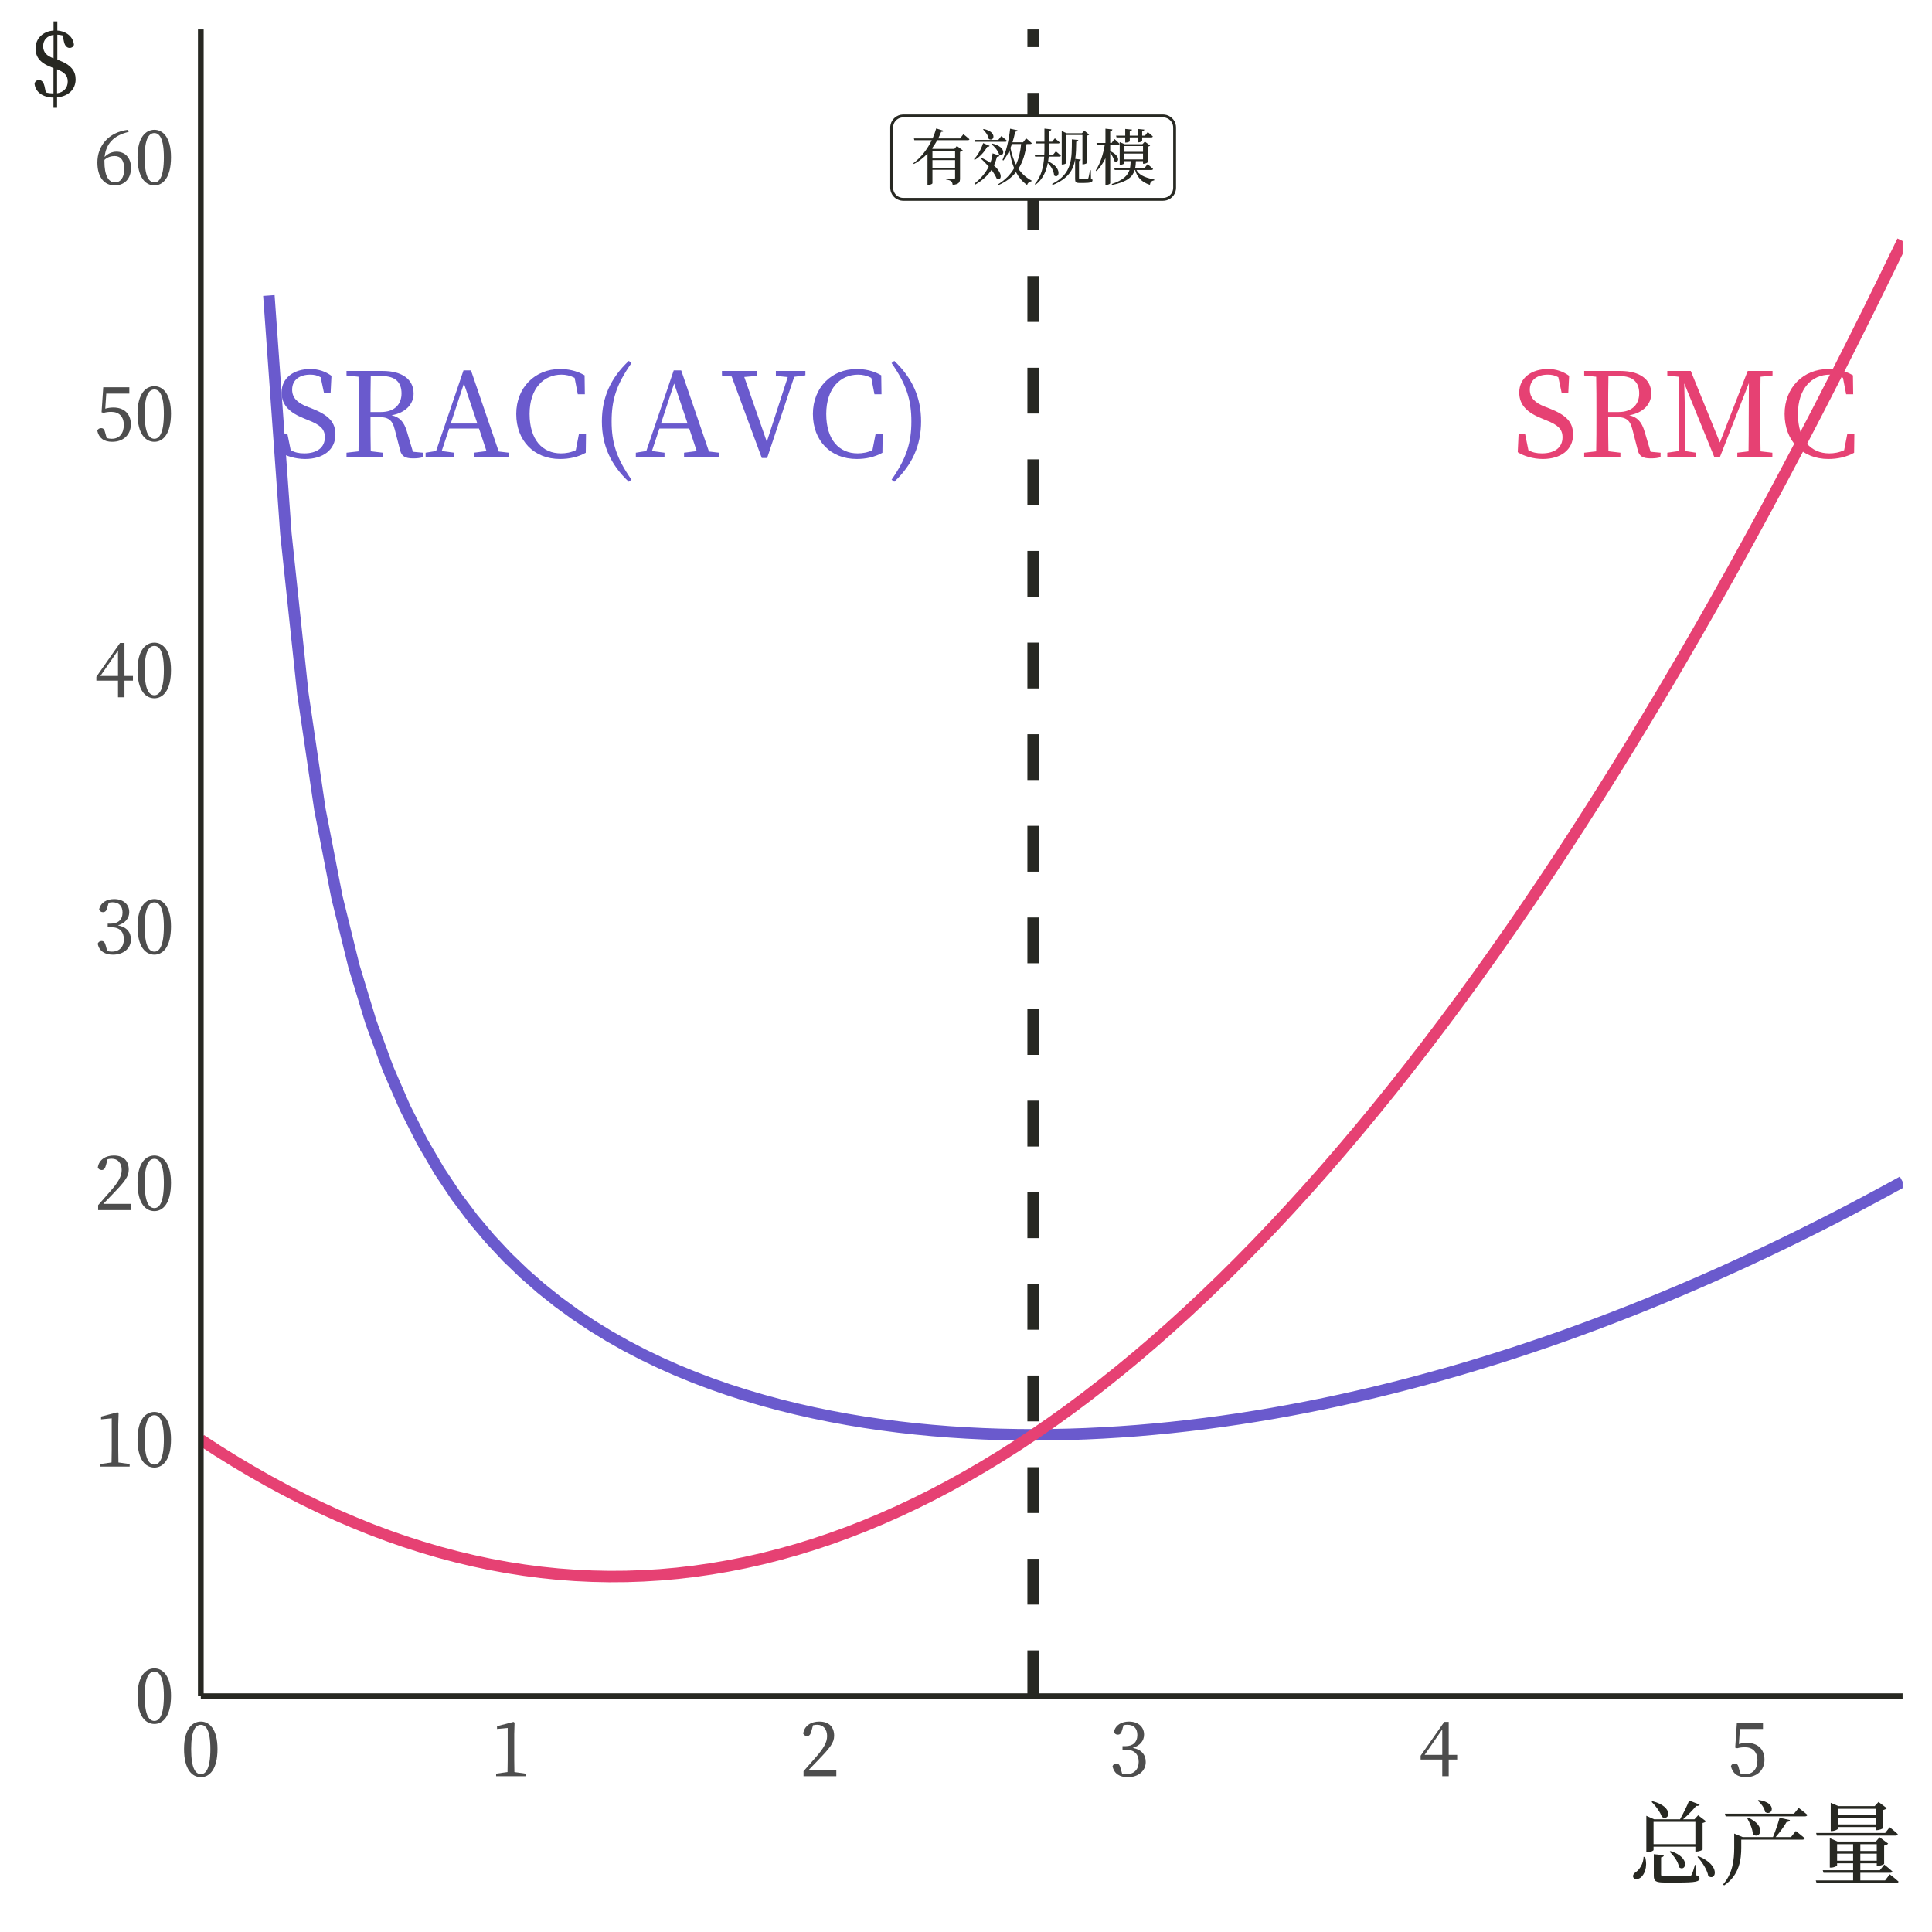 <?xml version="1.0" encoding="UTF-8"?>
<svg xmlns="http://www.w3.org/2000/svg" xmlns:xlink="http://www.w3.org/1999/xlink" width="360pt" height="360pt" viewBox="0 0 360 360" version="1.1">
<defs>
<g>
<symbol overflow="visible" id="glyph0-0">
<path style="stroke:none;" d="M 2.188 2.625 L 19.719 2.625 L 19.719 -19.281 L 2.188 -19.281 Z M 10.953 -9.219 L 3.984 -18.188 L 17.922 -18.188 Z M 11.656 -8.328 L 18.625 -17.281 L 18.625 0.641 Z M 3.984 1.531 L 10.953 -7.422 L 17.922 1.531 Z M 3.281 -17.281 L 10.25 -8.328 L 3.281 0.641 Z M 3.281 -17.281 "/>
</symbol>
<symbol overflow="visible" id="glyph0-1">
<path style="stroke:none;" d="M 6 -9.438 C 4.266 -10.125 3.281 -11.047 3.281 -12.578 C 3.281 -14.422 4.703 -15.375 6.641 -15.375 C 7.375 -15.375 7.969 -15.25 8.594 -14.891 L 9.203 -12.031 L 10.453 -12.031 L 10.609 -15.156 C 9.547 -15.922 8.281 -16.422 6.656 -16.422 C 3.641 -16.422 1.312 -14.812 1.312 -12.031 C 1.312 -9.609 2.953 -8.234 5.453 -7.234 L 6.359 -6.859 C 8.5 -6 9.375 -5.25 9.375 -3.703 C 9.375 -1.75 7.859 -0.703 5.547 -0.703 C 4.516 -0.703 3.797 -0.875 3.016 -1.297 L 2.406 -4.297 L 1.188 -4.297 L 1.031 -0.922 C 2.125 -0.219 3.875 0.344 5.703 0.344 C 9.031 0.344 11.344 -1.359 11.344 -4.203 C 11.344 -6.469 10.172 -7.797 6.969 -9.062 Z M 6 -9.438 "/>
</symbol>
<symbol overflow="visible" id="glyph0-2">
<path style="stroke:none;" d="M 5.547 -8.406 C 5.547 -10.891 5.547 -12.984 5.594 -15.109 L 7.672 -15.109 C 10.188 -15.109 11.328 -13.938 11.328 -11.875 C 11.328 -9.875 10.062 -8.406 7.484 -8.406 Z M 13.453 -1 L 12.328 -4.781 C 11.781 -6.609 10.969 -7.469 9.469 -7.797 C 12.203 -8.281 13.578 -9.969 13.578 -11.844 C 13.578 -14.5 11.438 -16.062 7.797 -16.062 L 1.078 -16.062 L 1.078 -15.219 L 3.312 -14.984 C 3.359 -12.875 3.359 -10.75 3.359 -8.609 L 3.359 -7.422 C 3.359 -5.281 3.359 -3.172 3.312 -1.078 L 1.078 -0.828 L 1.078 0 L 7.828 0 L 7.828 -0.828 L 5.594 -1.094 C 5.547 -3.156 5.547 -5.25 5.547 -7.484 L 6.812 -7.484 C 8.812 -7.484 9.594 -7.047 10.078 -5.109 L 11.062 -1.297 C 11.328 -0.172 12 0.234 13.5 0.234 C 14.234 0.234 14.859 0.156 15.312 0 L 15.312 -0.828 Z M 13.453 -1 "/>
</symbol>
<symbol overflow="visible" id="glyph0-3">
<path style="stroke:none;" d="M 4.859 -6.266 L 7.312 -13.719 L 9.812 -6.266 Z M 13.797 -1.047 L 8.625 -16.172 L 7.234 -16.172 L 2.125 -1.141 L 0.172 -0.828 L 0.172 0 L 5.516 0 L 5.516 -0.828 L 3.172 -1.141 L 4.562 -5.328 L 10.125 -5.328 L 11.516 -1.125 L 9.156 -0.828 L 9.156 0 L 15.688 0 L 15.688 -0.828 Z M 13.797 -1.047 "/>
</symbol>
<symbol overflow="visible" id="glyph0-4">
<path style="stroke:none;" d="M 12.844 -4.344 L 12.25 -1.297 C 11.328 -0.859 10.391 -0.703 9.484 -0.703 C 6.047 -0.703 3.641 -3.234 3.641 -8.047 C 3.641 -12.812 6.266 -15.375 9.578 -15.375 C 10.391 -15.375 11.188 -15.203 12.031 -14.781 L 12.625 -11.719 L 13.938 -11.719 L 13.891 -15.25 C 12.312 -16.172 10.688 -16.422 9.312 -16.422 C 4.625 -16.422 1.156 -12.953 1.156 -8.047 C 1.156 -3.047 4.469 0.344 9.312 0.344 C 11.016 0.344 12.625 0 14.109 -0.812 L 14.156 -4.344 Z M 12.844 -4.344 "/>
</symbol>
<symbol overflow="visible" id="glyph0-5">
<path style="stroke:none;" d="M 3.766 -6.656 C 3.766 -10.578 4.594 -13.453 7.469 -17.531 L 6.969 -17.938 C 3.578 -14.75 1.953 -11.109 1.953 -6.656 C 1.953 -2.234 3.578 1.422 6.969 4.594 L 7.469 4.203 C 4.625 0.156 3.766 -2.766 3.766 -6.656 Z M 3.766 -6.656 "/>
</symbol>
<symbol overflow="visible" id="glyph0-6">
<path style="stroke:none;" d="M 15.859 -16.062 L 10.359 -16.062 L 10.359 -15.141 L 12.578 -14.922 L 8.672 -2.875 L 4.469 -14.938 L 6.812 -15.141 L 6.812 -16.062 L 0.312 -16.062 L 0.312 -15.219 L 2.125 -15.031 L 7.734 0.156 L 8.734 0.156 L 13.781 -14.969 L 15.859 -15.25 Z M 15.859 -16.062 "/>
</symbol>
<symbol overflow="visible" id="glyph0-7">
<path style="stroke:none;" d="M 4.344 -6.656 C 4.344 -2.766 3.5 0.109 0.656 4.203 L 1.156 4.594 C 4.531 1.422 6.156 -2.234 6.156 -6.656 C 6.156 -11.109 4.531 -14.75 1.156 -17.938 L 0.656 -17.531 C 3.484 -13.469 4.344 -10.578 4.344 -6.656 Z M 4.344 -6.656 "/>
</symbol>
<symbol overflow="visible" id="glyph0-8">
<path style="stroke:none;" d="M 20.531 -15.219 L 20.531 -16.062 L 15.906 -16.062 L 10.719 -2.734 L 5.297 -16.062 L 0.922 -16.062 L 0.922 -15.219 L 3.109 -14.969 L 3.094 -1.141 L 0.922 -0.828 L 0.922 0 L 6.281 0 L 6.281 -0.828 L 4.203 -1.141 L 4.203 -8.734 C 4.203 -8.844 4.125 -11.656 4.078 -13.75 L 9.688 0 L 10.719 0 L 16.125 -13.797 L 16.094 -7.359 C 16.094 -5.25 16.094 -3.156 16.062 -1.078 L 13.969 -0.828 L 13.969 0 L 20.5 0 L 20.5 -0.828 L 18.297 -1.078 C 18.25 -3.203 18.25 -5.328 18.25 -7.422 L 18.25 -8.609 C 18.25 -10.75 18.25 -12.906 18.297 -14.984 Z M 20.531 -15.219 "/>
</symbol>
<symbol overflow="visible" id="glyph1-0">
<path style="stroke:none;" d="M 1.141 1.359 L 10.234 1.359 L 10.234 -10.016 L 1.141 -10.016 Z M 5.688 -4.781 L 2.062 -9.438 L 9.312 -9.438 Z M 6.047 -4.328 L 9.672 -8.969 L 9.672 0.328 Z M 2.062 0.797 L 5.688 -3.859 L 9.312 0.797 Z M 1.703 -8.969 L 5.328 -4.328 L 1.703 0.328 Z M 1.703 -8.969 "/>
</symbol>
<symbol overflow="visible" id="glyph1-1">
<path style="stroke:none;" d="M 8.219 -5.453 L 8.219 -4.016 L 4 -4.016 L 4 -5.453 Z M 4 -2.234 L 4 -3.703 L 8.219 -3.703 L 8.219 -2.234 Z M 9.141 -7.75 L 5.078 -7.75 C 5.297 -8.172 5.469 -8.594 5.625 -8.984 C 5.938 -8.969 6.047 -9.047 6.078 -9.172 L 4.703 -9.609 C 4.531 -9.016 4.312 -8.391 4.031 -7.75 L 0.547 -7.75 L 0.625 -7.422 L 3.875 -7.422 C 3.094 -5.812 1.938 -4.234 0.438 -3.125 L 0.547 -2.984 C 1.531 -3.5 2.359 -4.172 3.078 -4.922 L 3.078 0.906 L 3.234 0.906 C 3.703 0.906 4 0.688 4 0.609 L 4 -1.906 L 8.219 -1.906 L 8.219 -0.438 C 8.219 -0.266 8.172 -0.188 7.953 -0.188 C 7.703 -0.188 6.5 -0.266 6.5 -0.266 L 6.5 -0.109 C 7.047 -0.016 7.344 0.094 7.5 0.234 C 7.672 0.391 7.734 0.609 7.766 0.906 C 8.984 0.797 9.141 0.375 9.141 -0.312 L 9.141 -5.25 C 9.391 -5.297 9.594 -5.422 9.656 -5.516 L 8.547 -6.344 L 8.094 -5.797 L 4.125 -5.797 L 3.906 -5.875 C 4.281 -6.391 4.625 -6.906 4.906 -7.422 L 10.594 -7.422 C 10.766 -7.422 10.875 -7.484 10.891 -7.609 C 10.469 -8 9.766 -8.531 9.766 -8.531 Z M 9.141 -7.75 "/>
</symbol>
<symbol overflow="visible" id="glyph1-2">
<path style="stroke:none;" d="M 2.047 -9.422 C 2.516 -9 3.016 -8.266 3.109 -7.656 C 4.078 -7.016 4.797 -8.984 2.156 -9.5 Z M 6.203 -7.125 C 6.359 -7.125 6.469 -7.188 6.5 -7.312 C 6.109 -7.688 5.453 -8.188 5.453 -8.188 L 4.891 -7.469 L 0.453 -7.469 L 0.547 -7.125 Z M 3.609 -6.688 C 4.188 -6.234 4.844 -5.438 5.047 -4.766 C 6 -4.203 6.547 -6.172 3.734 -6.797 Z M 2.062 -6.875 C 1.672 -5.672 1.016 -4.547 0.359 -3.875 L 0.5 -3.75 C 1.391 -4.266 2.219 -5.109 2.828 -6.188 C 3.078 -6.156 3.219 -6.25 3.266 -6.375 Z M 3.828 -4.969 C 3.781 -4.484 3.672 -3.875 3.406 -3.203 C 2.953 -3.531 2.359 -3.875 1.656 -4.172 L 1.531 -4.078 C 2.031 -3.656 2.594 -3.094 3.109 -2.5 C 2.609 -1.5 1.797 -0.391 0.438 0.672 L 0.578 0.859 C 2.109 -0.031 3.031 -1 3.625 -1.891 C 4.031 -1.344 4.375 -0.781 4.578 -0.297 C 5.438 0.266 5.922 -1.109 4.078 -2.703 C 4.375 -3.328 4.531 -3.906 4.641 -4.328 C 4.906 -4.312 5.062 -4.406 5.109 -4.547 Z M 9.141 -6.703 C 9.016 -5.297 8.719 -4.016 8.188 -2.859 C 7.719 -3.797 7.375 -4.844 7.156 -5.984 C 7.25 -6.203 7.344 -6.453 7.438 -6.703 Z M 10.844 -6.703 C 10.984 -6.703 11.109 -6.75 11.125 -6.875 C 10.734 -7.25 10.078 -7.766 10.078 -7.766 L 9.516 -7.031 L 7.531 -7.031 C 7.734 -7.656 7.906 -8.328 8.047 -9 C 8.312 -9.016 8.438 -9.109 8.469 -9.266 L 7.094 -9.562 C 6.875 -7.438 6.328 -5.234 5.672 -3.734 L 5.828 -3.625 C 6.266 -4.156 6.641 -4.828 6.969 -5.547 C 7.156 -4.328 7.422 -3.203 7.844 -2.203 C 7.172 -1.047 6.203 -0.031 4.828 0.812 L 4.938 0.938 C 6.359 0.312 7.422 -0.5 8.188 -1.469 C 8.688 -0.516 9.359 0.297 10.25 0.922 C 10.375 0.516 10.672 0.297 11.062 0.234 L 11.109 0.109 C 10.062 -0.438 9.266 -1.188 8.641 -2.094 C 9.484 -3.406 9.922 -4.953 10.156 -6.703 Z M 10.844 -6.703 "/>
</symbol>
<symbol overflow="visible" id="glyph1-3">
<path style="stroke:none;" d="M 6.172 -8.391 L 9.188 -8.391 L 9.188 -2.922 L 9.328 -2.922 C 9.625 -2.922 10.047 -3.125 10.062 -3.203 L 10.062 -8.281 C 10.234 -8.312 10.391 -8.391 10.438 -8.469 L 9.547 -9.188 L 9.094 -8.719 L 6.234 -8.719 L 5.328 -9.125 L 5.328 -2.891 L 5.453 -2.891 C 5.828 -2.891 6.172 -3.078 6.172 -3.188 Z M 4.891 -4.359 C 5.047 -4.359 5.141 -4.406 5.172 -4.531 C 4.828 -4.875 4.234 -5.344 4.234 -5.344 L 3.703 -4.688 L 2.938 -4.688 C 2.969 -5.125 2.984 -5.562 2.984 -6 L 2.984 -6.812 L 4.656 -6.812 C 4.828 -6.812 4.938 -6.875 4.953 -7 C 4.625 -7.328 4.047 -7.766 4.047 -7.766 L 3.547 -7.141 L 2.984 -7.141 L 2.984 -9.125 C 3.281 -9.172 3.359 -9.281 3.391 -9.438 L 2.109 -9.578 L 2.109 -7.141 L 0.484 -7.141 L 0.578 -6.812 L 2.109 -6.812 L 2.109 -6 C 2.109 -5.562 2.109 -5.125 2.078 -4.688 L 0.281 -4.688 L 0.375 -4.359 L 2.062 -4.359 C 1.938 -2.484 1.516 -0.641 0.312 0.75 L 0.453 0.875 C 1.797 -0.141 2.453 -1.625 2.734 -3.188 C 3.344 -2.562 3.875 -1.656 3.906 -0.859 C 4.812 -0.125 5.562 -2.234 2.797 -3.469 C 2.844 -3.766 2.875 -4.078 2.906 -4.359 Z M 10.75 -1.828 L 10.594 -1.828 C 10.469 -1.188 10.359 -0.5 10.281 -0.328 C 10.234 -0.234 10.203 -0.203 10.109 -0.188 C 10.016 -0.188 9.797 -0.188 9.484 -0.188 L 8.844 -0.188 C 8.578 -0.188 8.547 -0.234 8.547 -0.375 L 8.547 -3.531 C 8.75 -3.578 8.859 -3.672 8.875 -3.812 L 7.844 -3.938 C 8 -4.922 8.016 -6 8.031 -7.141 C 8.297 -7.172 8.391 -7.297 8.422 -7.453 L 7.219 -7.578 C 7.203 -3.969 7.344 -1.203 3.531 0.734 L 3.656 0.922 C 6.547 -0.266 7.5 -1.875 7.828 -3.859 L 7.828 -0.156 C 7.828 0.359 7.953 0.547 8.672 0.547 L 9.469 0.547 C 10.75 0.547 11.062 0.359 11.062 0.062 C 11.062 -0.109 11.016 -0.188 10.781 -0.281 Z M 10.75 -1.828 "/>
</symbol>
<symbol overflow="visible" id="glyph1-4">
<path style="stroke:none;" d="M 4.156 -7.938 L 5.781 -7.938 L 5.781 -6.984 L 5.922 -6.984 C 6.25 -6.984 6.625 -7.156 6.625 -7.234 L 6.625 -7.938 L 8.094 -7.938 L 8.094 -7.016 L 8.219 -7.016 C 8.547 -7.016 8.938 -7.203 8.938 -7.297 L 8.938 -7.938 L 10.641 -7.938 C 10.781 -7.938 10.891 -8 10.922 -8.125 C 10.562 -8.469 9.969 -8.938 9.969 -8.938 L 9.469 -8.266 L 8.938 -8.266 L 8.938 -9.094 C 9.219 -9.141 9.312 -9.234 9.344 -9.391 L 8.094 -9.516 L 8.094 -8.266 L 6.625 -8.266 L 6.625 -9.094 C 6.922 -9.141 7 -9.234 7.047 -9.391 L 5.781 -9.516 L 5.781 -8.266 L 4.078 -8.266 Z M 2.984 -6.578 L 4.422 -6.578 C 4.578 -6.578 4.688 -6.625 4.719 -6.75 C 4.375 -7.125 3.781 -7.625 3.781 -7.625 L 3.234 -6.906 L 2.984 -6.906 L 2.984 -9.094 C 3.281 -9.141 3.359 -9.25 3.391 -9.422 L 2.094 -9.562 L 2.094 -6.906 L 0.422 -6.906 L 0.516 -6.578 L 1.969 -6.578 C 1.688 -4.844 1.156 -3.109 0.281 -1.781 L 0.438 -1.656 C 1.125 -2.359 1.672 -3.172 2.094 -4.062 L 2.094 0.906 L 2.281 0.906 C 2.609 0.906 2.984 0.703 2.984 0.609 L 2.984 -5.141 C 3.281 -4.672 3.641 -4.031 3.75 -3.531 C 4.453 -2.938 5.188 -4.375 2.984 -5.375 Z M 5.625 -4.922 L 9.094 -4.922 L 9.094 -3.844 L 5.625 -3.844 Z M 9.094 -6.328 L 9.094 -5.25 L 5.625 -5.25 L 5.625 -6.328 Z M 10.672 -1.875 C 10.812 -1.875 10.938 -1.938 10.969 -2.062 C 10.594 -2.438 9.938 -2.953 9.938 -2.953 L 9.359 -2.203 L 7.625 -2.203 C 7.719 -2.609 7.75 -3.047 7.766 -3.516 L 9.094 -3.516 L 9.094 -3.031 L 9.234 -3.031 C 9.531 -3.031 9.969 -3.234 9.969 -3.328 L 9.969 -6.203 C 10.188 -6.25 10.344 -6.328 10.422 -6.422 L 9.438 -7.156 L 8.984 -6.672 L 5.688 -6.672 L 4.75 -7.062 L 4.75 -2.844 L 4.875 -2.844 C 5.234 -2.844 5.625 -3.031 5.625 -3.125 L 5.625 -3.516 L 6.797 -3.516 C 6.766 -3.047 6.75 -2.609 6.656 -2.203 L 3.734 -2.203 L 3.828 -1.875 L 6.578 -1.875 C 6.25 -0.859 5.438 0.016 3.25 0.75 L 3.359 0.922 C 6.219 0.312 7.188 -0.625 7.547 -1.875 L 7.625 -1.875 C 7.922 -0.828 8.578 0.344 10.391 0.891 C 10.438 0.344 10.719 0.141 11.188 0.047 L 11.203 -0.094 C 9.188 -0.469 8.25 -1.109 7.875 -1.875 Z M 10.672 -1.875 "/>
</symbol>
<symbol overflow="visible" id="glyph2-0">
<path style="stroke:none;" d="M 1.359 1.625 L 12.234 1.625 L 12.234 -11.969 L 1.359 -11.969 Z M 6.797 -5.719 L 2.469 -11.281 L 11.125 -11.281 Z M 7.234 -5.172 L 11.547 -10.719 L 11.547 0.391 Z M 2.469 0.953 L 6.797 -4.609 L 11.125 0.953 Z M 2.031 -10.719 L 6.359 -5.172 L 2.031 0.391 Z M 2.031 -10.719 "/>
</symbol>
<symbol overflow="visible" id="glyph2-1">
<path style="stroke:none;" d="M 1.938 -5.062 C 1.938 -8.625 2.797 -9.562 3.75 -9.562 C 4.656 -9.562 5.516 -8.625 5.516 -5.062 C 5.516 -1.359 4.656 -0.375 3.75 -0.375 C 2.797 -0.375 1.938 -1.344 1.938 -5.062 Z M 3.75 -10.172 C 2.141 -10.172 0.609 -8.781 0.609 -5.062 C 0.609 -1.203 2.141 0.188 3.75 0.188 C 5.312 0.188 6.844 -1.203 6.844 -5.062 C 6.844 -8.781 5.312 -10.172 3.75 -10.172 Z M 3.75 -10.172 "/>
</symbol>
<symbol overflow="visible" id="glyph2-2">
<path style="stroke:none;" d="M 4.516 -0.766 C 4.5 -1.547 4.484 -2.359 4.484 -3.141 L 4.484 -7.812 L 4.547 -9.969 L 4.344 -10.109 L 1.281 -9.312 L 1.281 -8.797 L 3.266 -8.984 L 3.266 -3.141 C 3.266 -2.359 3.25 -1.547 3.234 -0.766 L 1.109 -0.469 L 1.109 0 L 6.609 0 L 6.609 -0.469 Z M 4.516 -0.766 "/>
</symbol>
<symbol overflow="visible" id="glyph2-3">
<path style="stroke:none;" d="M 1.688 -1.156 C 2.375 -1.859 3.047 -2.562 3.438 -2.969 C 5.672 -5.281 6.438 -6.234 6.438 -7.531 C 6.438 -9.078 5.578 -10.172 3.656 -10.172 C 2.172 -10.172 0.875 -9.422 0.672 -7.922 C 0.812 -7.641 1.078 -7.469 1.391 -7.469 C 1.766 -7.469 2.031 -7.703 2.203 -8.406 L 2.5 -9.484 C 2.812 -9.562 3.078 -9.578 3.297 -9.578 C 4.422 -9.578 5.125 -8.734 5.125 -7.469 C 5.125 -6.266 4.438 -5.141 2.984 -3.484 C 2.344 -2.734 1.547 -1.828 0.734 -0.922 L 0.734 0 L 6.844 0 L 6.844 -1.156 Z M 1.688 -1.156 "/>
</symbol>
<symbol overflow="visible" id="glyph2-4">
<path style="stroke:none;" d="M 2.703 -9.5 C 2.984 -9.562 3.219 -9.578 3.422 -9.578 C 4.594 -9.578 5.281 -8.906 5.281 -7.672 C 5.281 -6.328 4.438 -5.594 3.094 -5.594 L 2.516 -5.594 L 2.516 -4.922 L 3.219 -4.922 C 4.75 -4.922 5.531 -4.047 5.531 -2.672 C 5.531 -1.312 4.719 -0.375 3.297 -0.375 C 3.016 -0.375 2.734 -0.406 2.438 -0.484 L 2.188 -1.375 C 2.016 -2.047 1.828 -2.359 1.375 -2.359 C 1.062 -2.359 0.812 -2.203 0.656 -1.875 C 0.922 -0.438 2.031 0.188 3.5 0.188 C 5.484 0.188 6.844 -1 6.844 -2.641 C 6.844 -3.969 6.078 -4.969 4.422 -5.266 C 5.781 -5.688 6.531 -6.594 6.531 -7.734 C 6.531 -9.188 5.438 -10.172 3.719 -10.172 C 2.344 -10.172 1.203 -9.547 0.922 -8.25 C 1.062 -7.875 1.312 -7.734 1.625 -7.734 C 2.094 -7.734 2.297 -8.016 2.453 -8.625 Z M 2.703 -9.5 "/>
</symbol>
<symbol overflow="visible" id="glyph2-5">
<path style="stroke:none;" d="M 1.156 -3.969 L 4.438 -8.719 L 4.438 -3.969 Z M 7.219 -3.969 L 5.641 -3.969 L 5.641 -10.109 L 4.812 -10.109 L 0.406 -3.812 L 0.406 -3.094 L 4.438 -3.094 L 4.438 0 L 5.641 0 L 5.641 -3.094 L 7.219 -3.094 Z M 7.219 -3.969 "/>
</symbol>
<symbol overflow="visible" id="glyph2-6">
<path style="stroke:none;" d="M 2.25 -8.797 L 6.547 -8.797 L 6.547 -9.969 L 1.688 -9.969 L 1.375 -5.312 L 1.75 -5.203 C 2.234 -5.344 2.719 -5.391 3.188 -5.391 C 4.609 -5.391 5.516 -4.531 5.516 -2.953 C 5.516 -1.391 4.719 -0.375 3.266 -0.375 C 2.938 -0.375 2.641 -0.422 2.328 -0.516 L 2.078 -1.406 C 1.906 -2.141 1.719 -2.359 1.281 -2.359 C 0.953 -2.359 0.688 -2.188 0.578 -1.875 C 0.875 -0.5 1.828 0.188 3.344 0.188 C 5.453 0.188 6.828 -1.125 6.828 -3.078 C 6.828 -5.078 5.5 -6.203 3.578 -6.203 C 3.031 -6.203 2.562 -6.125 2.062 -5.984 Z M 2.25 -8.797 "/>
</symbol>
<symbol overflow="visible" id="glyph2-7">
<path style="stroke:none;" d="M 1.906 -4.562 C 2.484 -5.094 3.188 -5.281 3.812 -5.281 C 4.875 -5.281 5.594 -4.547 5.594 -2.875 C 5.594 -1.203 4.875 -0.375 3.859 -0.375 C 2.641 -0.375 1.906 -1.688 1.906 -4.266 Z M 6.328 -10.172 C 2.656 -9.734 0.594 -7.156 0.594 -4.078 C 0.594 -1.406 1.828 0.188 3.812 0.188 C 5.609 0.188 6.859 -1 6.859 -3.094 C 6.859 -4.922 5.781 -6.094 4.156 -6.094 C 3.344 -6.094 2.562 -5.75 1.938 -5.109 C 2.203 -7.547 3.578 -9.109 6.422 -9.781 Z M 6.328 -10.172 "/>
</symbol>
<symbol overflow="visible" id="glyph3-0">
<path style="stroke:none;" d="M 1.703 2.047 L 15.297 2.047 L 15.297 -14.953 L 1.703 -14.953 Z M 8.5 -7.156 L 3.094 -14.109 L 13.906 -14.109 Z M 9.047 -6.453 L 14.453 -13.406 L 14.453 0.5 Z M 3.094 1.188 L 8.5 -5.766 L 13.906 1.188 Z M 2.547 -13.406 L 7.953 -6.453 L 2.547 0.5 Z M 2.547 -13.406 "/>
</symbol>
<symbol overflow="visible" id="glyph3-1">
<path style="stroke:none;" d="M 4.234 -14.125 C 4.969 -13.406 5.859 -12.234 6.141 -11.328 C 7.516 -10.406 8.531 -13.172 4.406 -14.25 Z M 2.734 -3.875 C 2.719 -2.625 1.969 -1.484 1.281 -1.031 C 0.906 -0.797 0.656 -0.406 0.828 -0.031 C 1.047 0.359 1.703 0.328 2.141 0.016 C 2.844 -0.516 3.547 -1.859 3.031 -3.859 Z M 12.391 -10.391 L 12.391 -6.25 L 4.594 -6.25 L 4.594 -10.391 Z M 12.391 -5.766 L 12.391 -4.859 L 12.594 -4.859 C 13.062 -4.859 13.719 -5.141 13.734 -5.234 L 13.734 -10.188 C 14.047 -10.25 14.281 -10.391 14.375 -10.5 L 12.906 -11.625 L 12.219 -10.875 L 10.094 -10.875 C 11.016 -11.656 11.938 -12.641 12.547 -13.375 C 12.906 -13.328 13.109 -13.438 13.188 -13.609 L 11.234 -14.375 C 10.828 -13.344 10.109 -11.906 9.531 -10.875 L 4.703 -10.875 L 3.25 -11.531 L 3.25 -4.719 L 3.453 -4.719 C 4 -4.719 4.594 -5.016 4.594 -5.156 L 4.594 -5.766 Z M 7.578 -4.828 C 8.344 -4.125 9.219 -2.938 9.344 -1.938 C 10.594 -0.984 11.625 -3.734 7.766 -4.953 Z M 12.516 -2.375 L 12.312 -2.375 C 12.047 -1.484 11.844 -0.781 11.672 -0.516 C 11.578 -0.359 11.484 -0.312 11.25 -0.281 C 10.969 -0.25 10.172 -0.25 9.188 -0.25 L 6.875 -0.25 C 6.094 -0.25 6 -0.328 6 -0.578 L 6 -3.781 C 6.328 -3.828 6.5 -3.984 6.531 -4.188 L 4.641 -4.375 L 4.641 -0.359 C 4.641 0.656 5 0.906 6.719 0.906 L 9.094 0.906 C 12.5 0.906 13.156 0.734 13.156 0.109 C 13.156 -0.156 13.031 -0.312 12.562 -0.438 Z M 12.781 -3.875 C 13.609 -2.969 14.594 -1.484 14.797 -0.312 C 16.172 0.734 17.25 -2.25 12.969 -4 Z M 12.781 -3.875 "/>
</symbol>
<symbol overflow="visible" id="glyph3-2">
<path style="stroke:none;" d="M 7.016 -14.344 C 7.609 -13.859 8.266 -12.984 8.391 -12.234 C 9.703 -11.344 10.797 -13.969 7.172 -14.469 Z M 13.203 -7.562 L 10.344 -7.562 C 11.125 -8.453 11.922 -9.531 12.391 -10.375 C 12.766 -10.375 12.969 -10.516 13.016 -10.734 L 11.078 -11.156 C 10.797 -10.094 10.312 -8.672 9.844 -7.562 L 4.203 -7.562 L 2.625 -8.219 L 2.625 -5.578 C 2.625 -3.391 2.375 -0.828 0.547 1.266 L 0.75 1.438 C 3.672 -0.516 3.938 -3.547 3.938 -5.594 L 3.938 -7.078 L 15.312 -7.078 C 15.531 -7.078 15.719 -7.156 15.781 -7.344 C 15.141 -7.906 14.109 -8.688 14.109 -8.688 Z M 5.016 -11.125 C 5.484 -10.297 6.047 -9.094 6.109 -8.109 C 7.375 -6.969 8.812 -9.641 5.172 -11.203 Z M 13.766 -11.922 L 0.891 -11.922 L 1.031 -11.422 L 15.812 -11.422 C 16.047 -11.422 16.219 -11.516 16.266 -11.703 C 15.641 -12.25 14.641 -13 14.641 -13 Z M 13.766 -11.922 "/>
</symbol>
<symbol overflow="visible" id="glyph3-3">
<path style="stroke:none;" d="M 11.969 -12.828 L 11.969 -11.656 L 4.953 -11.656 L 4.953 -12.828 Z M 4.953 -9.922 L 4.953 -11.156 L 11.969 -11.156 L 11.969 -9.922 Z M 4.953 -9.438 L 11.969 -9.438 L 11.969 -8.844 L 12.188 -8.844 C 12.625 -8.844 13.312 -9.109 13.328 -9.234 L 13.328 -12.594 C 13.672 -12.672 13.938 -12.797 14.062 -12.938 L 12.516 -14.109 L 11.797 -13.328 L 5.047 -13.328 L 3.609 -13.953 L 3.609 -8.688 L 3.797 -8.688 C 4.328 -8.688 4.953 -9 4.953 -9.109 Z M 15.688 -7.844 C 15.922 -7.844 16.078 -7.922 16.109 -8.109 C 15.562 -8.656 14.594 -9.391 14.594 -9.391 L 13.75 -8.328 L 0.891 -8.328 L 1.016 -7.844 Z M 4.797 -3.156 L 4.797 -4.469 L 7.781 -4.469 L 7.781 -3.156 Z M 7.781 -6.234 L 7.781 -4.969 L 4.797 -4.969 L 4.797 -6.234 Z M 12.188 -6.234 L 12.188 -4.969 L 9.125 -4.969 L 9.125 -6.234 Z M 9.125 -3.156 L 9.125 -4.469 L 12.188 -4.469 L 12.188 -3.156 Z M 13.734 0.516 L 9.125 0.516 L 9.125 -0.906 L 14.656 -0.906 C 14.891 -0.906 15.062 -0.969 15.109 -1.156 C 14.531 -1.703 13.594 -2.438 13.594 -2.438 L 12.766 -1.391 L 9.125 -1.391 L 9.125 -2.672 L 12.188 -2.672 L 12.188 -2.188 L 12.406 -2.188 C 12.828 -2.188 13.547 -2.484 13.562 -2.578 L 13.562 -5.969 C 13.906 -6.031 14.188 -6.188 14.312 -6.344 L 12.719 -7.531 L 12.016 -6.734 L 4.891 -6.734 L 3.438 -7.359 L 3.438 -1.875 L 3.625 -1.875 C 4.203 -1.875 4.797 -2.156 4.797 -2.297 L 4.797 -2.672 L 7.781 -2.672 L 7.781 -1.391 L 2.125 -1.391 L 2.266 -0.906 L 7.781 -0.906 L 7.781 0.516 L 0.828 0.516 L 0.969 0.984 L 15.812 0.984 C 16.047 0.984 16.219 0.906 16.25 0.734 C 15.641 0.172 14.609 -0.625 14.609 -0.625 Z M 13.734 0.516 "/>
</symbol>
<symbol overflow="visible" id="glyph3-4">
<path style="stroke:none;" d="M 5.156 -5.031 C 6.562 -4.453 7.141 -3.875 7.141 -2.75 C 7.141 -1.547 6.359 -0.734 5.156 -0.562 Z M 4.5 -7.078 C 3.25 -7.516 2.562 -8.188 2.562 -9.328 C 2.562 -10.562 3.359 -11.281 4.5 -11.453 Z M 5.203 -6.812 L 5.203 -11.484 C 5.531 -11.469 5.844 -11.422 6.188 -11.344 L 6.438 -10.172 C 6.641 -9.25 7.109 -9.016 7.5 -9.016 C 7.875 -9.016 8.172 -9.203 8.297 -9.594 C 8.172 -11.078 6.906 -12.125 5.203 -12.25 L 5.203 -13.953 L 4.5 -13.953 L 4.5 -12.25 C 2.531 -12.125 1.141 -10.75 1.141 -8.938 C 1.141 -7.109 2.25 -6.109 4.188 -5.375 L 4.484 -5.266 L 4.484 -0.531 C 4.016 -0.547 3.531 -0.594 3.062 -0.719 L 2.812 -1.891 C 2.594 -2.781 2.203 -3.031 1.766 -3.031 C 1.375 -3.031 1.125 -2.828 0.953 -2.438 C 1.047 -0.828 2.484 0.219 4.484 0.234 L 4.484 2.141 L 5.156 2.141 L 5.156 0.203 C 7.281 0 8.609 -1.312 8.609 -3.141 C 8.609 -4.672 7.844 -5.859 5.328 -6.781 Z M 5.203 -6.812 "/>
</symbol>
</g>
<clipPath id="clip1">
  <path d="M 49 53 L 354.523 53 L 354.523 269 L 49 269 Z M 49 53 "/>
</clipPath>
<clipPath id="clip2">
  <path d="M 37.418 43 L 354.523 43 L 354.523 295 L 37.418 295 Z M 37.418 43 "/>
</clipPath>
<clipPath id="clip3">
  <path d="M 191 5.48 L 194 5.48 L 194 316.066 L 191 316.066 Z M 191 5.48 "/>
</clipPath>
</defs>
<g id="surface169">
<rect x="0" y="0" width="360" height="360" style="fill:rgb(100%,100%,100%);fill-opacity:1;stroke:none;"/>
<g clip-path="url(#clip1)" clip-rule="nonzero">
<path style="fill:none;stroke-width:2.134;stroke-linecap:butt;stroke-linejoin:round;stroke:rgb(41.569%,35.294%,80.392%);stroke-opacity:1;stroke-miterlimit:10;" d="M 50.102 55.062 L 53.273 99.422 L 56.441 129.273 L 59.613 150.824 L 62.785 167.172 L 65.957 180.043 L 69.125 190.473 L 72.297 199.117 L 75.469 206.418 L 78.641 212.676 L 81.812 218.113 L 84.98 222.883 L 88.152 227.105 L 91.324 230.871 L 94.496 234.258 L 97.668 237.312 L 100.836 240.086 L 104.008 242.613 L 107.18 244.926 L 110.352 247.043 L 113.52 248.988 L 116.691 250.777 L 119.863 252.43 L 123.035 253.953 L 126.207 255.359 L 129.375 256.656 L 132.547 257.852 L 135.719 258.957 L 138.891 259.973 L 142.062 260.906 L 145.23 261.762 L 148.402 262.547 L 151.574 263.262 L 154.746 263.91 L 157.918 264.496 L 161.086 265.02 L 164.258 265.484 L 167.43 265.895 L 170.602 266.254 L 173.77 266.555 L 176.941 266.809 L 180.113 267.012 L 183.285 267.168 L 186.457 267.277 L 189.625 267.34 L 192.797 267.359 L 195.969 267.332 L 199.141 267.266 L 202.312 267.156 L 205.48 267.004 L 208.652 266.812 L 211.824 266.582 L 214.996 266.309 L 218.164 266 L 221.336 265.652 L 224.508 265.266 L 227.68 264.84 L 230.852 264.383 L 234.02 263.883 L 237.191 263.352 L 240.363 262.781 L 243.535 262.176 L 246.707 261.539 L 249.875 260.863 L 253.047 260.152 L 256.219 259.41 L 259.391 258.633 L 262.559 257.82 L 265.73 256.973 L 268.902 256.094 L 272.074 255.184 L 275.246 254.234 L 278.414 253.258 L 281.586 252.246 L 284.758 251.199 L 287.93 250.125 L 291.102 249.016 L 294.27 247.871 L 297.441 246.699 L 300.613 245.492 L 303.785 244.254 L 306.953 242.984 L 310.125 241.684 L 313.297 240.348 L 316.469 238.984 L 319.641 237.59 L 322.809 236.16 L 325.98 234.703 L 329.152 233.211 L 332.324 231.691 L 335.496 230.137 L 338.664 228.555 L 341.836 226.941 L 345.008 225.297 L 348.18 223.617 L 351.348 221.914 L 354.52 220.176 "/>
</g>
<g style="fill:rgb(41.569%,35.294%,80.392%);fill-opacity:1;">
  <use xlink:href="#glyph0-1" x="51.156" y="85.184"/>
  <use xlink:href="#glyph0-2" x="63.491" y="85.184"/>
  <use xlink:href="#glyph0-3" x="79.134" y="85.184"/>
  <use xlink:href="#glyph0-4" x="95.039" y="85.184"/>
  <use xlink:href="#glyph0-5" x="110.2" y="85.184"/>
  <use xlink:href="#glyph0-3" x="118.306" y="85.184"/>
  <use xlink:href="#glyph0-6" x="134.212" y="85.184"/>
  <use xlink:href="#glyph0-4" x="150.315" y="85.184"/>
  <use xlink:href="#glyph0-7" x="165.475" y="85.184"/>
</g>
<g clip-path="url(#clip2)" clip-rule="nonzero">
<path style="fill:none;stroke-width:2.134;stroke-linecap:butt;stroke-linejoin:round;stroke:rgb(90.196%,25.49%,45.098%);stroke-opacity:1;stroke-miterlimit:10;" d="M 37.418 268.285 L 40.586 270.344 L 43.758 272.316 L 46.93 274.199 L 50.102 276 L 53.273 277.711 L 56.441 279.336 L 59.613 280.875 L 62.785 282.328 L 65.957 283.691 L 69.125 284.973 L 72.297 286.164 L 75.469 287.27 L 78.641 288.285 L 81.812 289.219 L 84.98 290.062 L 88.152 290.82 L 91.324 291.492 L 94.496 292.078 L 97.668 292.574 L 100.836 292.988 L 104.008 293.312 L 107.18 293.551 L 110.352 293.699 L 113.52 293.766 L 116.691 293.742 L 119.863 293.633 L 123.035 293.438 L 126.207 293.156 L 129.375 292.785 L 132.547 292.328 L 135.719 291.785 L 138.891 291.156 L 142.062 290.441 L 145.23 289.637 L 148.402 288.75 L 151.574 287.773 L 154.746 286.711 L 157.918 285.559 L 161.086 284.324 L 164.258 283 L 167.43 281.59 L 170.602 280.094 L 173.77 278.512 L 176.941 276.84 L 180.113 275.082 L 183.285 273.238 L 186.457 271.309 L 189.625 269.293 L 192.797 267.188 L 195.969 265 L 199.141 262.723 L 202.312 260.355 L 205.48 257.906 L 208.652 255.367 L 211.824 252.746 L 214.996 250.035 L 218.164 247.238 L 221.336 244.352 L 224.508 241.383 L 227.68 238.324 L 230.852 235.18 L 234.02 231.949 L 237.191 228.629 L 240.363 225.227 L 243.535 221.734 L 246.707 218.156 L 249.875 214.492 L 253.047 210.738 L 256.219 206.902 L 259.391 202.977 L 262.559 198.965 L 265.73 194.867 L 268.902 190.68 L 272.074 186.41 L 275.246 182.051 L 278.414 177.605 L 281.586 173.074 L 284.758 168.453 L 287.93 163.75 L 291.102 158.957 L 294.27 154.078 L 297.441 149.113 L 300.613 144.059 L 303.785 138.922 L 306.953 133.695 L 310.125 128.383 L 313.297 122.984 L 316.469 117.496 L 319.641 111.926 L 322.809 106.266 L 325.98 100.52 L 329.152 94.688 L 332.324 88.766 L 335.496 82.758 L 338.664 76.668 L 341.836 70.488 L 345.008 64.219 L 348.18 57.867 L 351.348 51.426 L 354.52 44.898 "/>
</g>
<g style="fill:rgb(90.196%,25.49%,45.098%);fill-opacity:1;">
  <use xlink:href="#glyph0-1" x="281.777" y="85.184"/>
  <use xlink:href="#glyph0-2" x="294.112" y="85.184"/>
  <use xlink:href="#glyph0-8" x="309.755" y="85.184"/>
  <use xlink:href="#glyph0-4" x="331.378" y="85.184"/>
</g>
<g clip-path="url(#clip3)" clip-rule="nonzero">
<path style="fill:none;stroke-width:2.134;stroke-linecap:butt;stroke-linejoin:round;stroke:rgb(15.294%,15.686%,13.333%);stroke-opacity:1;stroke-dasharray:8.536,8.536;stroke-miterlimit:10;" d="M 192.508 316.066 L 192.508 5.48 "/>
</g>
<path style="fill-rule:nonzero;fill:rgb(100%,100%,100%);fill-opacity:1;stroke-width:0.533;stroke-linecap:round;stroke-linejoin:round;stroke:rgb(15.294%,15.686%,13.333%);stroke-opacity:1;stroke-miterlimit:10;" d="M 168.309 37.141 L 216.711 37.141 L 216.625 37.141 L 216.973 37.125 L 217.312 37.055 L 217.637 36.934 L 217.938 36.758 L 218.207 36.539 L 218.438 36.281 L 218.625 35.984 L 218.762 35.664 L 218.844 35.328 L 218.871 34.98 L 218.871 23.758 L 218.844 23.414 L 218.762 23.074 L 218.625 22.754 L 218.438 22.461 L 218.207 22.203 L 217.938 21.98 L 217.637 21.809 L 217.312 21.684 L 216.973 21.617 L 216.711 21.598 L 168.309 21.598 L 168.566 21.617 L 168.219 21.602 L 167.875 21.645 L 167.543 21.738 L 167.227 21.891 L 166.941 22.086 L 166.691 22.328 L 166.48 22.605 L 166.32 22.914 L 166.211 23.242 L 166.152 23.586 L 166.148 23.758 L 166.148 34.98 L 166.152 34.809 L 166.152 35.156 L 166.211 35.5 L 166.32 35.828 L 166.48 36.137 L 166.691 36.414 L 166.941 36.656 L 167.227 36.852 L 167.543 37 L 167.875 37.098 L 168.219 37.141 Z M 168.309 37.141 "/>
<g style="fill:rgb(15.294%,15.686%,13.333%);fill-opacity:1;">
  <use xlink:href="#glyph1-1" x="169.746" y="33.543"/>
  <use xlink:href="#glyph1-2" x="181.127" y="33.543"/>
  <use xlink:href="#glyph1-3" x="192.508" y="33.543"/>
  <use xlink:href="#glyph1-4" x="203.889" y="33.543"/>
</g>
<path style="fill:none;stroke-width:1.067;stroke-linecap:butt;stroke-linejoin:round;stroke:rgb(15.294%,15.686%,13.333%);stroke-opacity:1;stroke-miterlimit:10;" d="M 37.418 316.066 L 37.418 5.48 "/>
<g style="fill:rgb(30.196%,30.196%,30.196%);fill-opacity:1;">
  <use xlink:href="#glyph2-1" x="25.02" y="321.051"/>
</g>
<g style="fill:rgb(30.196%,30.196%,30.196%);fill-opacity:1;">
  <use xlink:href="#glyph2-2" x="17.551" y="273.27"/>
  <use xlink:href="#glyph2-1" x="25.017" y="273.27"/>
</g>
<g style="fill:rgb(30.196%,30.196%,30.196%);fill-opacity:1;">
  <use xlink:href="#glyph2-3" x="17.551" y="225.484"/>
  <use xlink:href="#glyph2-1" x="25.017" y="225.484"/>
</g>
<g style="fill:rgb(30.196%,30.196%,30.196%);fill-opacity:1;">
  <use xlink:href="#glyph2-4" x="17.551" y="177.703"/>
  <use xlink:href="#glyph2-1" x="25.017" y="177.703"/>
</g>
<g style="fill:rgb(30.196%,30.196%,30.196%);fill-opacity:1;">
  <use xlink:href="#glyph2-5" x="17.551" y="129.922"/>
  <use xlink:href="#glyph2-1" x="25.017" y="129.922"/>
</g>
<g style="fill:rgb(30.196%,30.196%,30.196%);fill-opacity:1;">
  <use xlink:href="#glyph2-6" x="17.551" y="82.137"/>
  <use xlink:href="#glyph2-1" x="25.017" y="82.137"/>
</g>
<g style="fill:rgb(30.196%,30.196%,30.196%);fill-opacity:1;">
  <use xlink:href="#glyph2-7" x="17.551" y="34.355"/>
  <use xlink:href="#glyph2-1" x="25.017" y="34.355"/>
</g>
<path style="fill:none;stroke-width:1.067;stroke-linecap:butt;stroke-linejoin:round;stroke:rgb(15.294%,15.686%,13.333%);stroke-opacity:1;stroke-miterlimit:10;" d="M 37.418 316.066 L 354.52 316.066 "/>
<g style="fill:rgb(30.196%,30.196%,30.196%);fill-opacity:1;">
  <use xlink:href="#glyph2-1" x="33.684" y="330.965"/>
</g>
<g style="fill:rgb(30.196%,30.196%,30.196%);fill-opacity:1;">
  <use xlink:href="#glyph2-2" x="91.336" y="330.965"/>
</g>
<g style="fill:rgb(30.196%,30.196%,30.196%);fill-opacity:1;">
  <use xlink:href="#glyph2-3" x="148.992" y="330.965"/>
</g>
<g style="fill:rgb(30.196%,30.196%,30.196%);fill-opacity:1;">
  <use xlink:href="#glyph2-4" x="206.648" y="330.965"/>
</g>
<g style="fill:rgb(30.196%,30.196%,30.196%);fill-opacity:1;">
  <use xlink:href="#glyph2-5" x="264.305" y="330.965"/>
</g>
<g style="fill:rgb(30.196%,30.196%,30.196%);fill-opacity:1;">
  <use xlink:href="#glyph2-6" x="321.957" y="330.965"/>
</g>
<g style="fill:rgb(15.294%,15.686%,13.333%);fill-opacity:1;">
  <use xlink:href="#glyph3-1" x="303.52" y="349.879"/>
  <use xlink:href="#glyph3-2" x="320.52" y="349.879"/>
  <use xlink:href="#glyph3-3" x="337.52" y="349.879"/>
</g>
<g style="fill:rgb(15.294%,15.686%,13.333%);fill-opacity:1;">
  <use xlink:href="#glyph3-4" x="5.48" y="17.941"/>
</g>
</g>
</svg>
